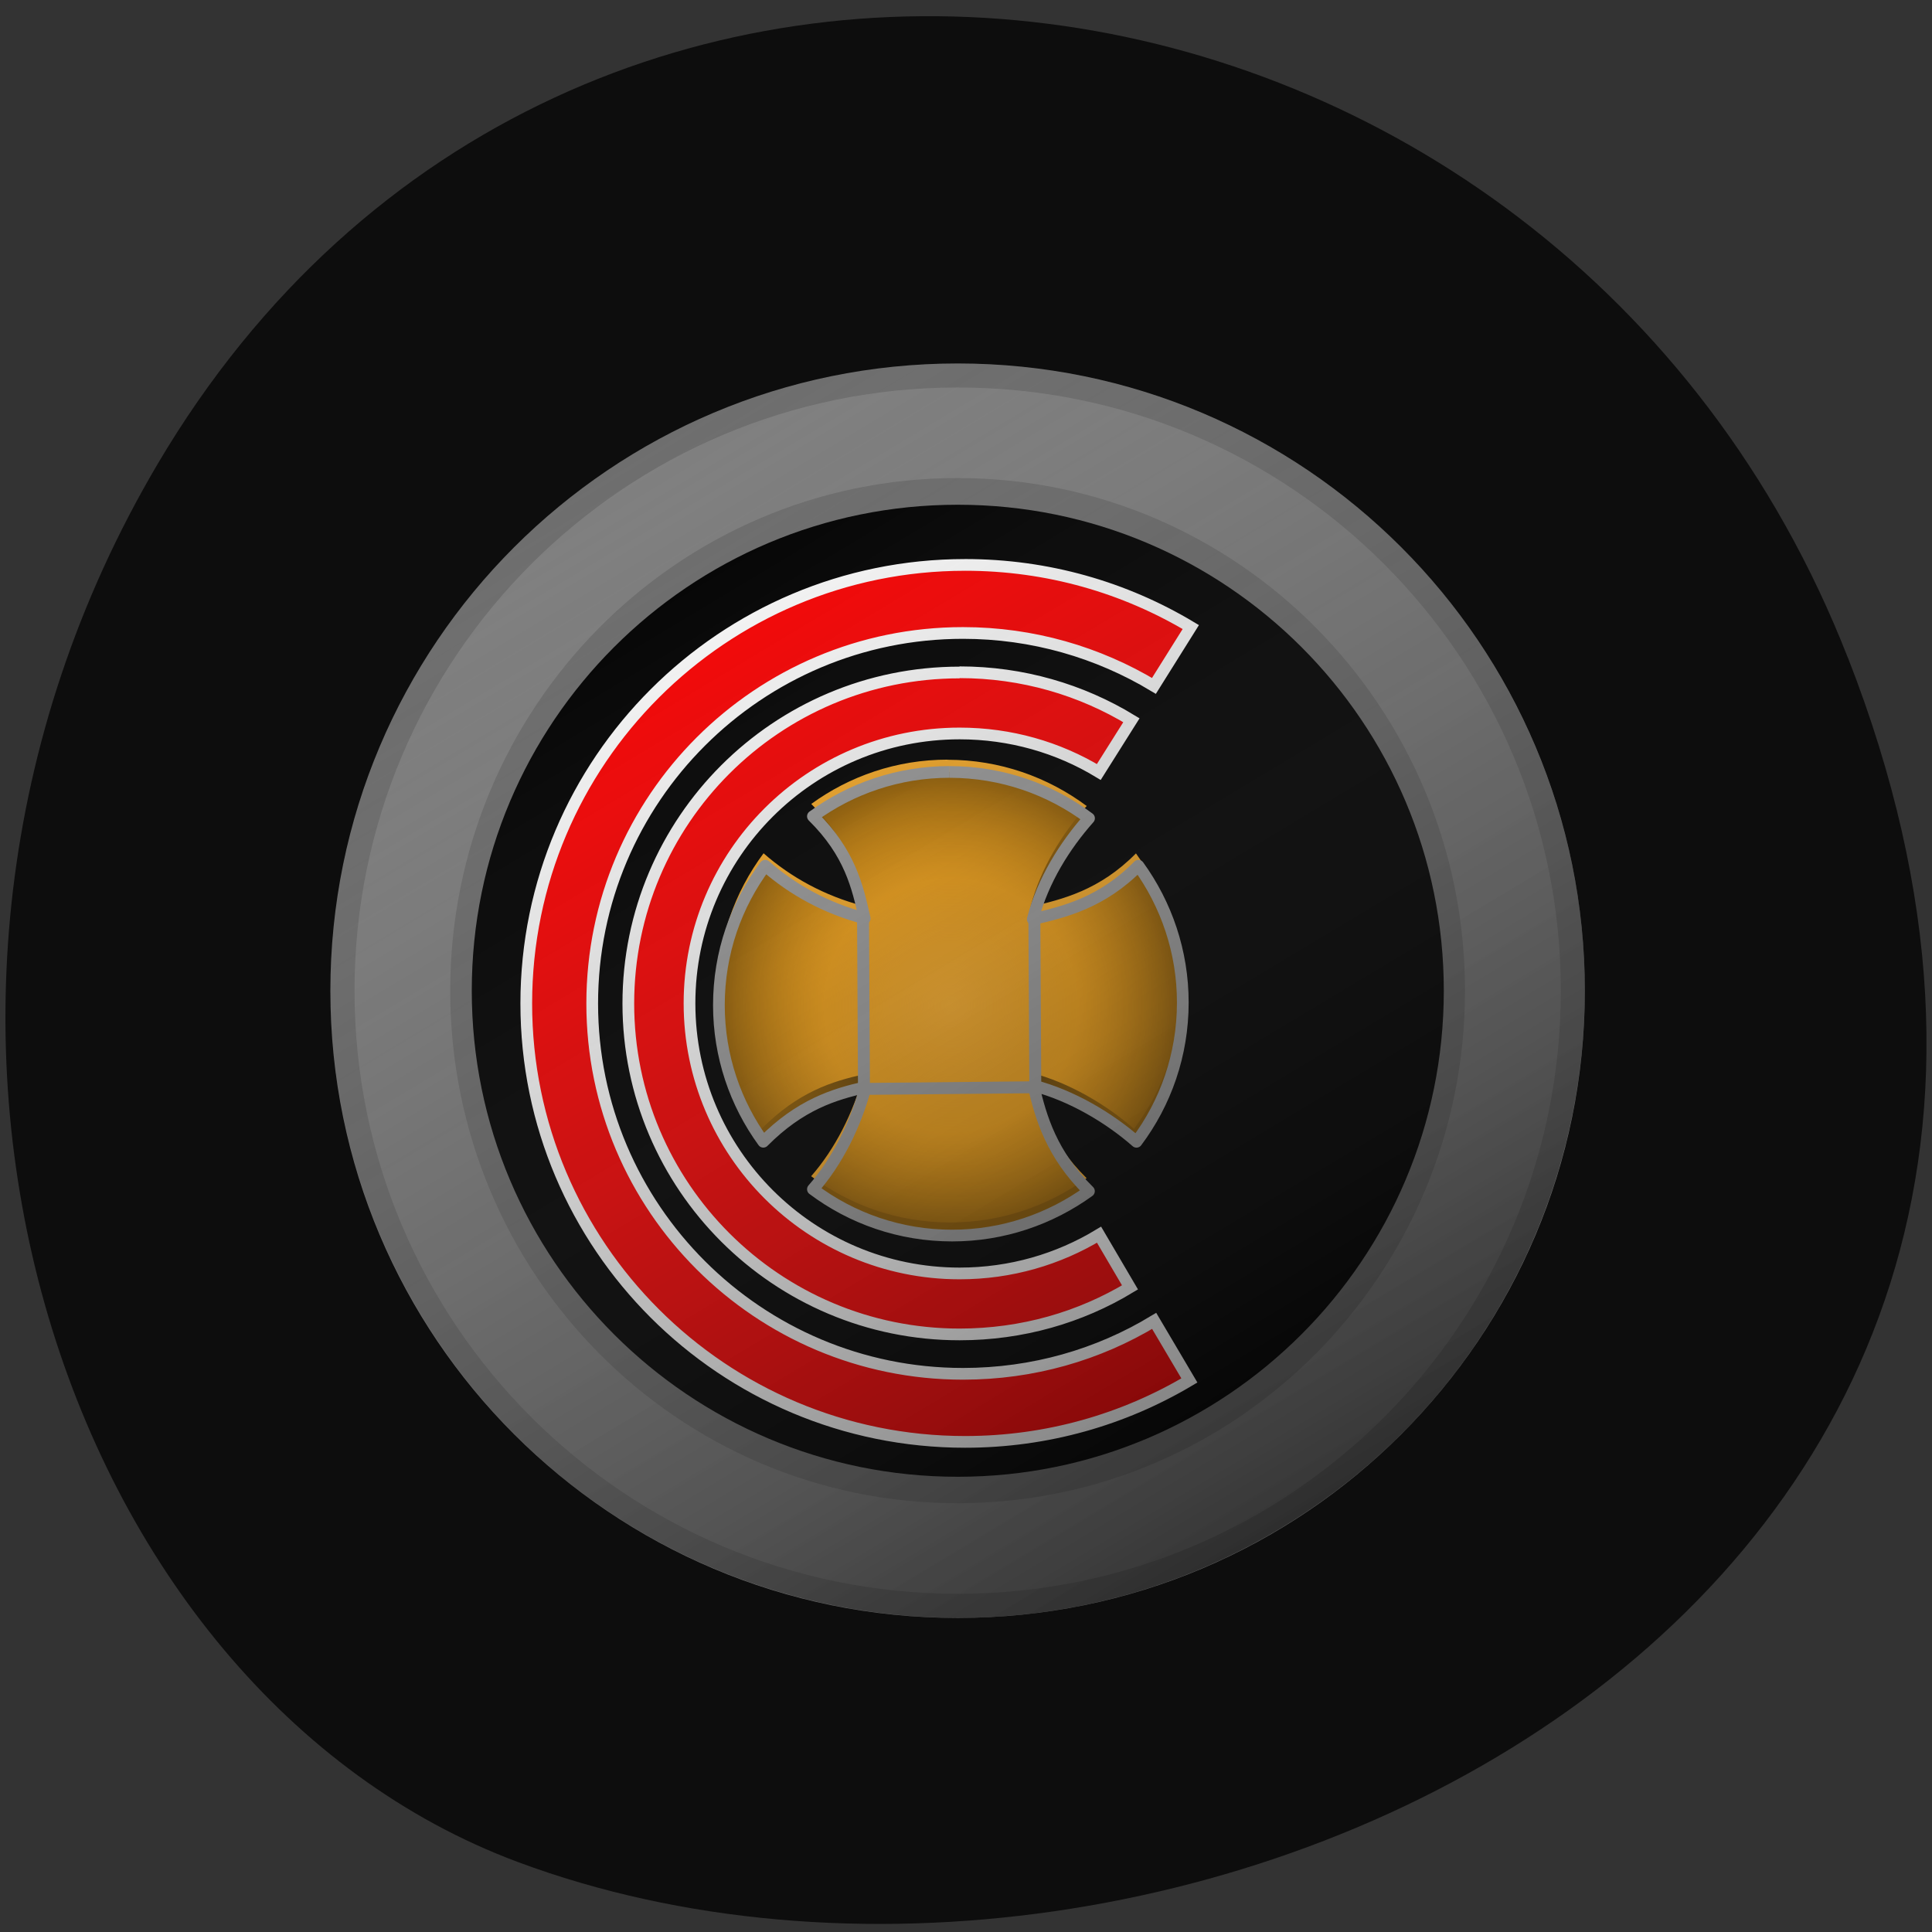 <svg xmlns="http://www.w3.org/2000/svg" xmlns:xlink="http://www.w3.org/1999/xlink" viewBox="0 0 32 32"><rect x="0" y="0" width="32" height="32" fill="#333333" stroke="none"/><defs><g id="5" clip-path="url(#4)"><path d="m 10.512 7.508 c 4.918 -2.957 11.301 -1.363 14.254 3.551 c 2.953 4.918 1.363 11.297 -3.555 14.254 c -4.914 2.953 -11.297 1.363 -14.25 -3.555 c -2.953 -4.918 -1.363 -11.297 3.551 -14.25" fill="url(#3)"/></g><clipPath id="4"><path d="M 0,0 H32 V32 H0 z"/></clipPath><filter id="1" filterUnits="objectBoundingBox" x="0" y="0" width="32" height="32"><feColorMatrix type="matrix" in="SourceGraphic" values="0 0 0 0 1 0 0 0 0 1 0 0 0 0 1 0 0 0 1 0"/></filter><linearGradient id="3" gradientUnits="userSpaceOnUse" x1="-13.88" y1="46.4" x2="-24.578" y2="28.591"><stop stop-color="#000" stop-opacity="0.647"/><stop offset="1" stop-color="#7f7f7f" stop-opacity="0"/></linearGradient><mask id="2"><g filter="url(#1)"><path fill-opacity="0.902" d="M 0,0 H32 V32 H0 z"/></g></mask><radialGradient id="0" gradientUnits="userSpaceOnUse" cx="84.73" cy="567.23" r="21.637" gradientTransform="matrix(1 0 0 1 0 0.145)"><stop stop-color="#dd8d00" stop-opacity="0"/><stop offset="0.534" stop-color="#f19900" stop-opacity="0.498"/><stop offset="1" stop-color="#8d5900"/></radialGradient></defs><path d="m 30.605 10.887 c 6.211 15.859 -11.195 23.992 -22.03 19.953 c -7.563 -2.82 -11.332 -14.07 -5.961 -23.16 c 6.777 -11.469 23.2 -9.03 27.988 3.203" fill="#0d0d0d"/><path d="m 15.863 6.02 c -5.738 0 -10.391 4.652 -10.391 10.391 c 0 5.738 4.652 10.387 10.391 10.387 c 5.738 0 10.387 -4.648 10.387 -10.387 c 0 -5.738 -4.648 -10.391 -10.387 -10.391 m 0 1 c 5.184 0 9.387 4.203 9.387 9.391 c 0 5.184 -4.203 9.387 -9.387 9.387 c -5.188 0 -9.391 -4.203 -9.391 -9.387 c 0 -5.188 4.203 -9.391 9.391 -9.391" fill="#6e6e6e"/><path d="m 25.852 16.41 c 0 5.516 -4.473 9.988 -9.988 9.988 c -5.52 0 -9.992 -4.473 -9.992 -9.988 c 0 -5.52 4.473 -9.992 9.992 -9.992 c 5.516 0 9.988 4.473 9.988 9.992" fill="#7f7f7f"/><path d="m 15.859 7.918 c -4.641 0 -8.402 3.801 -8.402 8.492 c 0 4.688 3.762 8.488 8.402 8.488 c 4.645 0 8.406 -3.801 8.406 -8.488 c 0 -4.691 -3.762 -8.492 -8.406 -8.492 m 0 0.816 c 4.199 0 7.598 3.438 7.598 7.676 c 0 4.238 -3.398 7.672 -7.598 7.672 c -4.195 0 -7.594 -3.434 -7.594 -7.672 c 0 -4.238 3.398 -7.676 7.594 -7.676" fill="#6e6e6e"/><path d="m 23.914 16.41 c 0 4.445 -3.605 8.05 -8.05 8.05 c -4.449 0 -8.05 -3.605 -8.05 -8.05 c 0 -4.445 3.602 -8.05 8.05 -8.05 c 4.445 0 8.05 3.602 8.05 8.05"/><path d="m 15.695 12.582 c -0.844 0 -1.625 0.273 -2.258 0.734 c 0.613 0.605 0.738 1.164 0.855 1.688 c -0.637 -0.168 -1.191 -0.473 -1.645 -0.871 c -0.48 0.645 -0.766 1.438 -0.766 2.305 c 0 0.844 0.273 1.625 0.734 2.258 c 0.609 -0.613 1.168 -0.785 1.691 -0.902 c -0.172 0.641 -0.477 1.238 -0.871 1.688 c 0.641 0.48 1.438 0.766 2.301 0.766 c 0.844 0 1.625 -0.273 2.262 -0.734 c -0.617 -0.605 -0.797 -1.223 -0.918 -1.746 c 0.633 0.164 1.254 0.535 1.703 0.93 c 0.48 -0.641 0.766 -1.438 0.766 -2.301 c 0 -0.844 -0.273 -1.625 -0.734 -2.262 c -0.605 0.613 -1.223 0.762 -1.746 0.883 c 0.168 -0.645 0.531 -1.219 0.93 -1.668 c -0.645 -0.48 -1.441 -0.766 -2.305 -0.766" fill="#ffaf27"/><g transform="matrix(0.182 0 0 0.182 0.326 -86.61)"><g stroke-width="1.066"><path d="m 85.54 537.08 c -16.646 0 -30.15 13.484 -30.15 30.13 c 0 16.624 13.506 30.11 30.15 30.11 c 5.678 0 10.99 -1.548 15.506 -4.28 l -2.817 -4.796 c -3.699 2.237 -8.04 3.527 -12.689 3.527 c -13.57 0 -24.582 -11.01 -24.582 -24.582 c 0 -13.57 11.01 -24.56 24.582 -24.56 c 4.624 0 8.968 1.269 12.667 3.506 l 2.968 -4.71 c -4.559 -2.774 -9.914 -4.366 -15.635 -4.366" fill="#f00" stroke="#fff"/><path d="m 84.62 546.13 c -4.645 0 -8.947 1.505 -12.431 4.04 c 3.376 3.333 4.065 6.409 4.71 9.291 c -3.506 -0.925 -6.559 -2.602 -9.05 -4.796 c -2.645 3.549 -4.215 7.914 -4.215 12.689 c 0 4.645 1.505 8.947 4.04 12.431 c 3.355 -3.376 6.43 -4.323 9.312 -4.968 c -0.946 3.527 -2.624 6.818 -4.796 9.291 c 3.527 2.645 7.914 4.215 12.667 4.215 c 4.645 0 8.947 -1.505 12.452 -4.04 c -3.398 -3.333 -4.387 -6.731 -5.05 -9.613 c 3.484 0.903 6.904 2.946 9.377 5.119 c 2.645 -3.527 4.215 -7.914 4.215 -12.667 c 0 -4.645 -1.505 -8.947 -4.04 -12.452 c -3.333 3.376 -6.731 4.194 -9.613 4.86 c 0.925 -3.549 2.925 -6.71 5.119 -9.183 c -3.549 -2.645 -7.936 -4.215 -12.689 -4.215" fill="url(#0)" stroke="#9f9f9f" stroke-linejoin="round"/></g><path d="m 76.75 559.32 l 0.086 15.657 l 15.592 -0.151 l -0.086 -15.463" fill="none" stroke="#9f9f9f" stroke-linejoin="round" stroke-width="1.087"/><path d="m 86.04 527.29 c -22.04 0 -39.937 17.872 -39.937 39.916 c 0 22.04 17.893 39.894 39.937 39.894 c 7.463 0 14.452 -2.043 20.41 -5.592 l -3.204 -5.42 c -5.075 3.075 -11.03 4.817 -17.399 4.817 c -18.624 0 -33.743 -15.1 -33.743 -33.7 c 0 -18.624 15.12 -33.722 33.743 -33.722 c 6.344 0 12.302 1.764 17.377 4.817 l 3.355 -5.355 c -6 -3.592 -13.01 -5.656 -20.539 -5.656" fill="#f00" stroke="#fff" stroke-width="1.066"/></g><use xlink:href="#5" mask="url(#2)"/></svg>